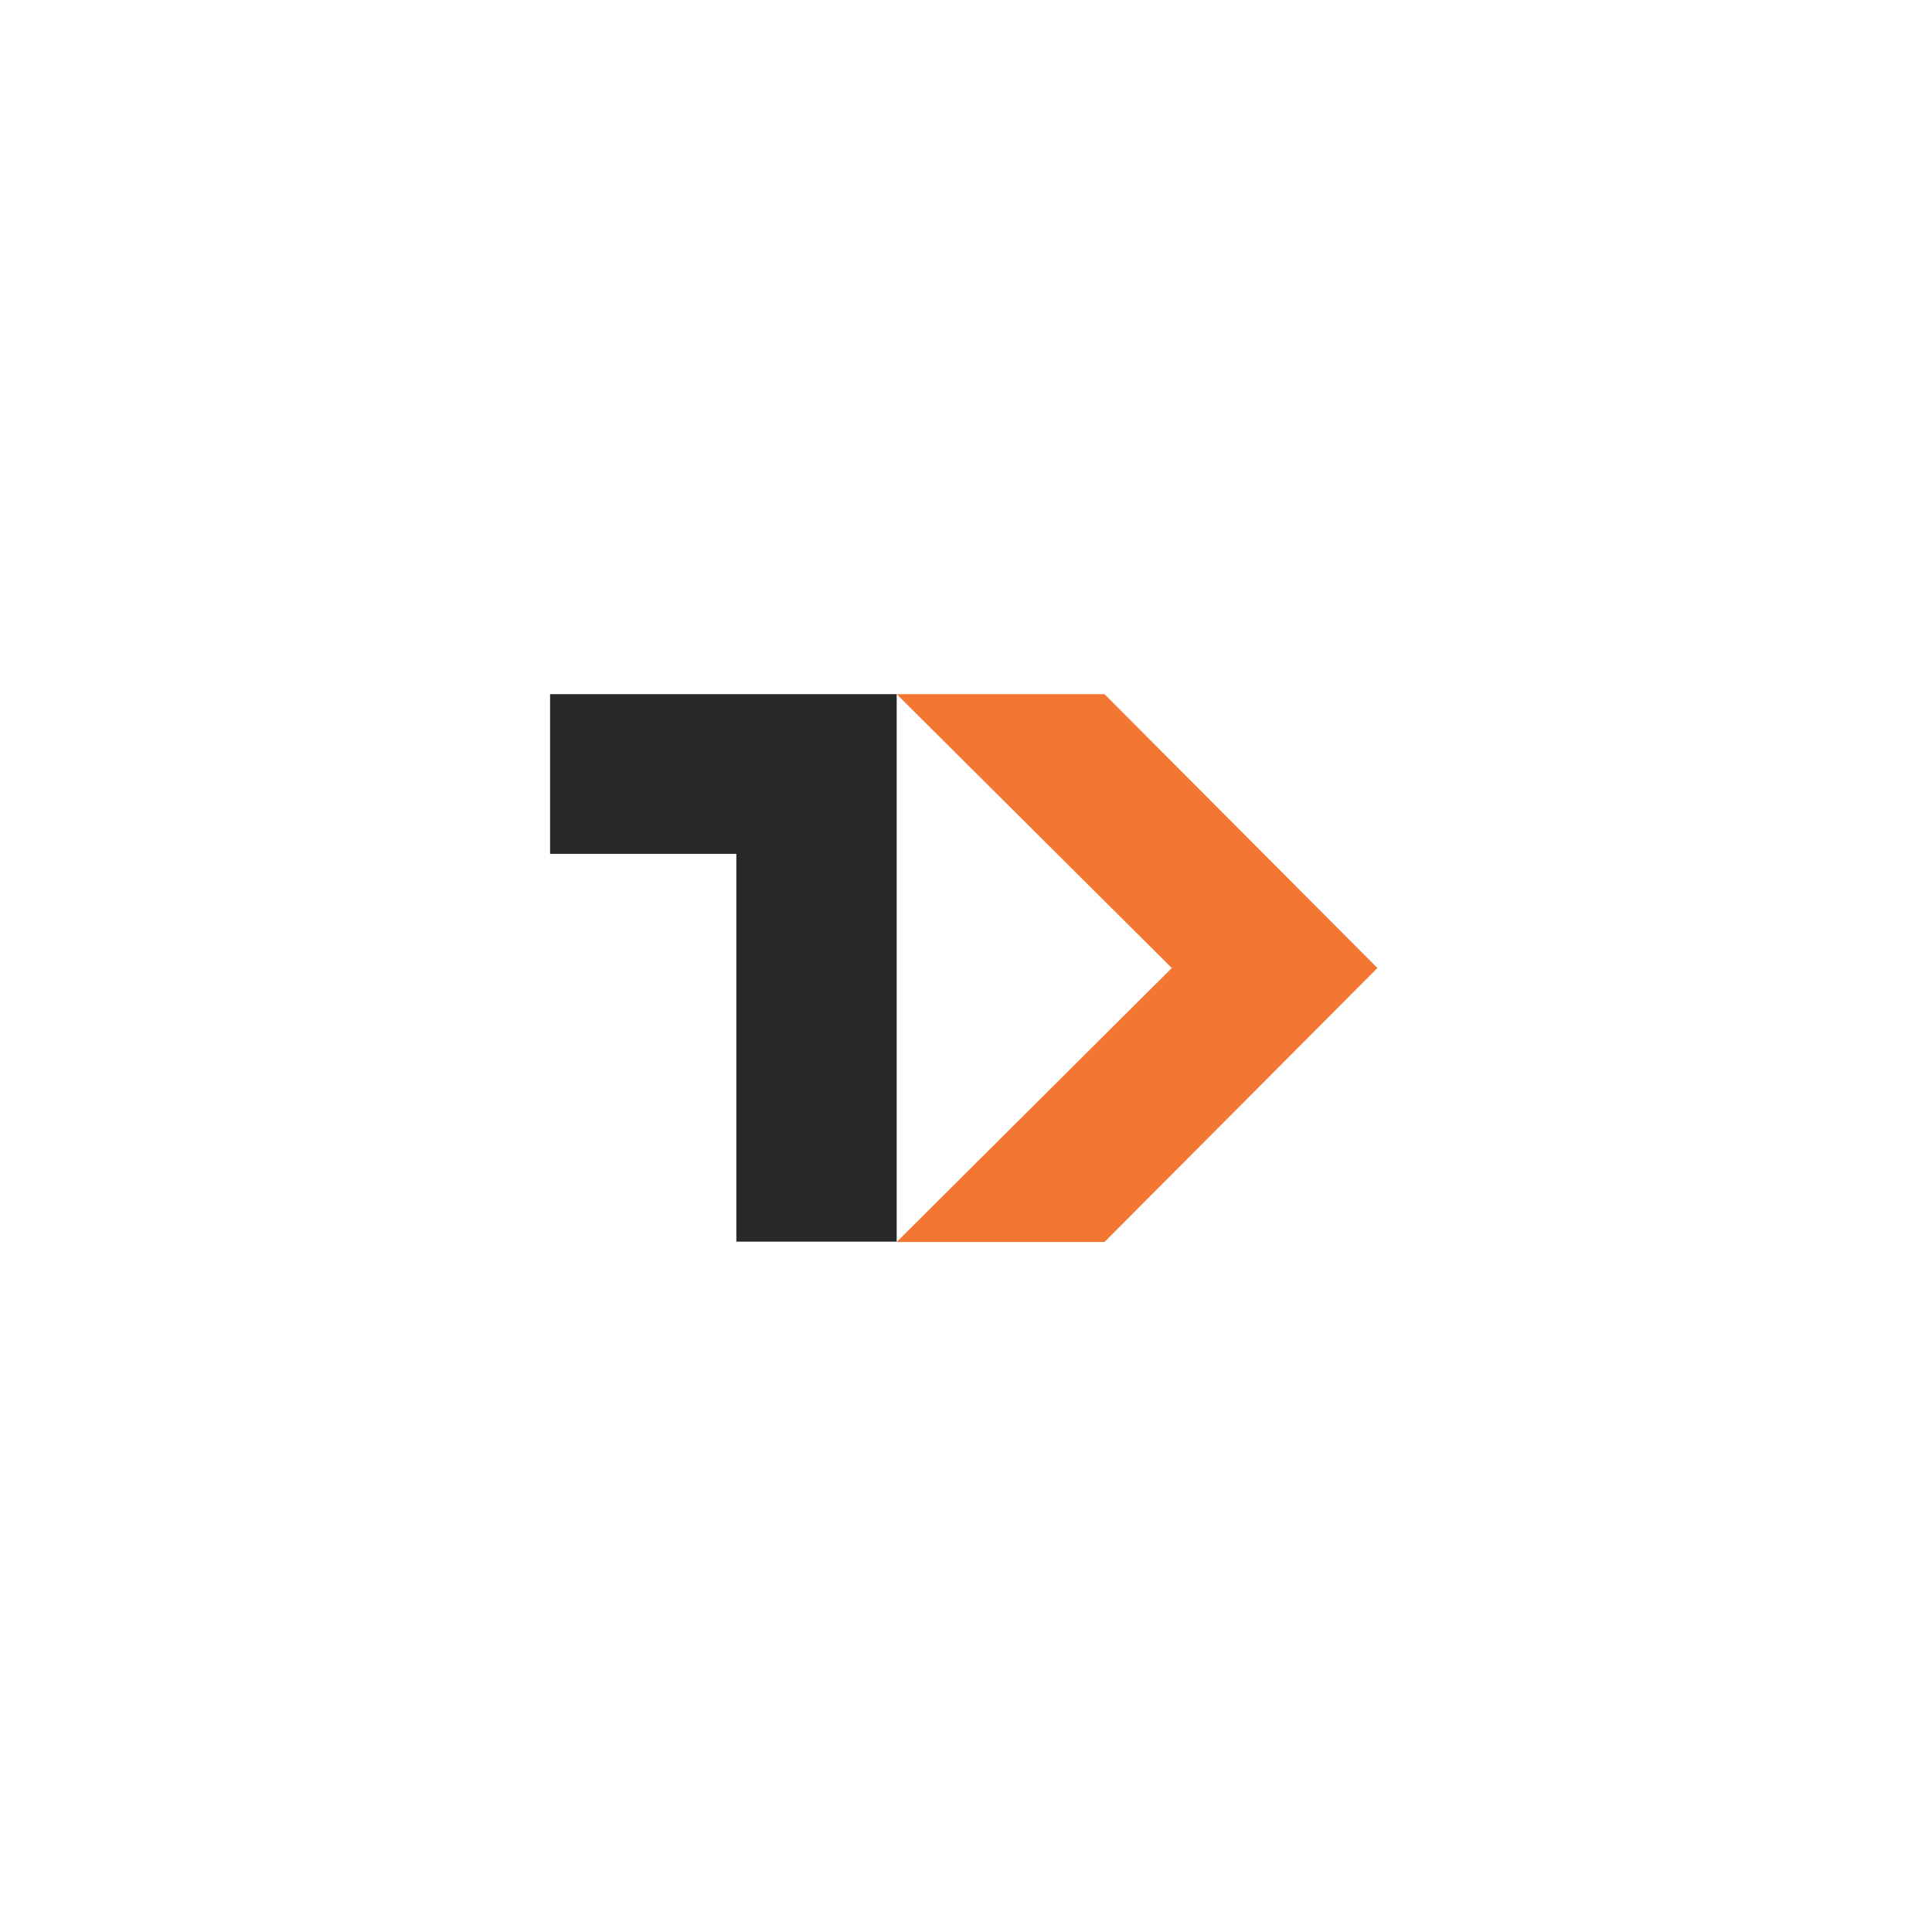 <svg width="115" height="115" viewBox="0 0 115 115" fill="none" xmlns="http://www.w3.org/2000/svg">
<path d="M32.743 41.32H53.375V73.907H43.83V50.825H32.743V41.32Z" fill="#282828"/>
<path d="M53.374 41.32H65.744L81.99 57.62L65.744 73.928H53.374L69.749 57.62L53.374 41.32Z" fill="#F37633"/>
</svg>
